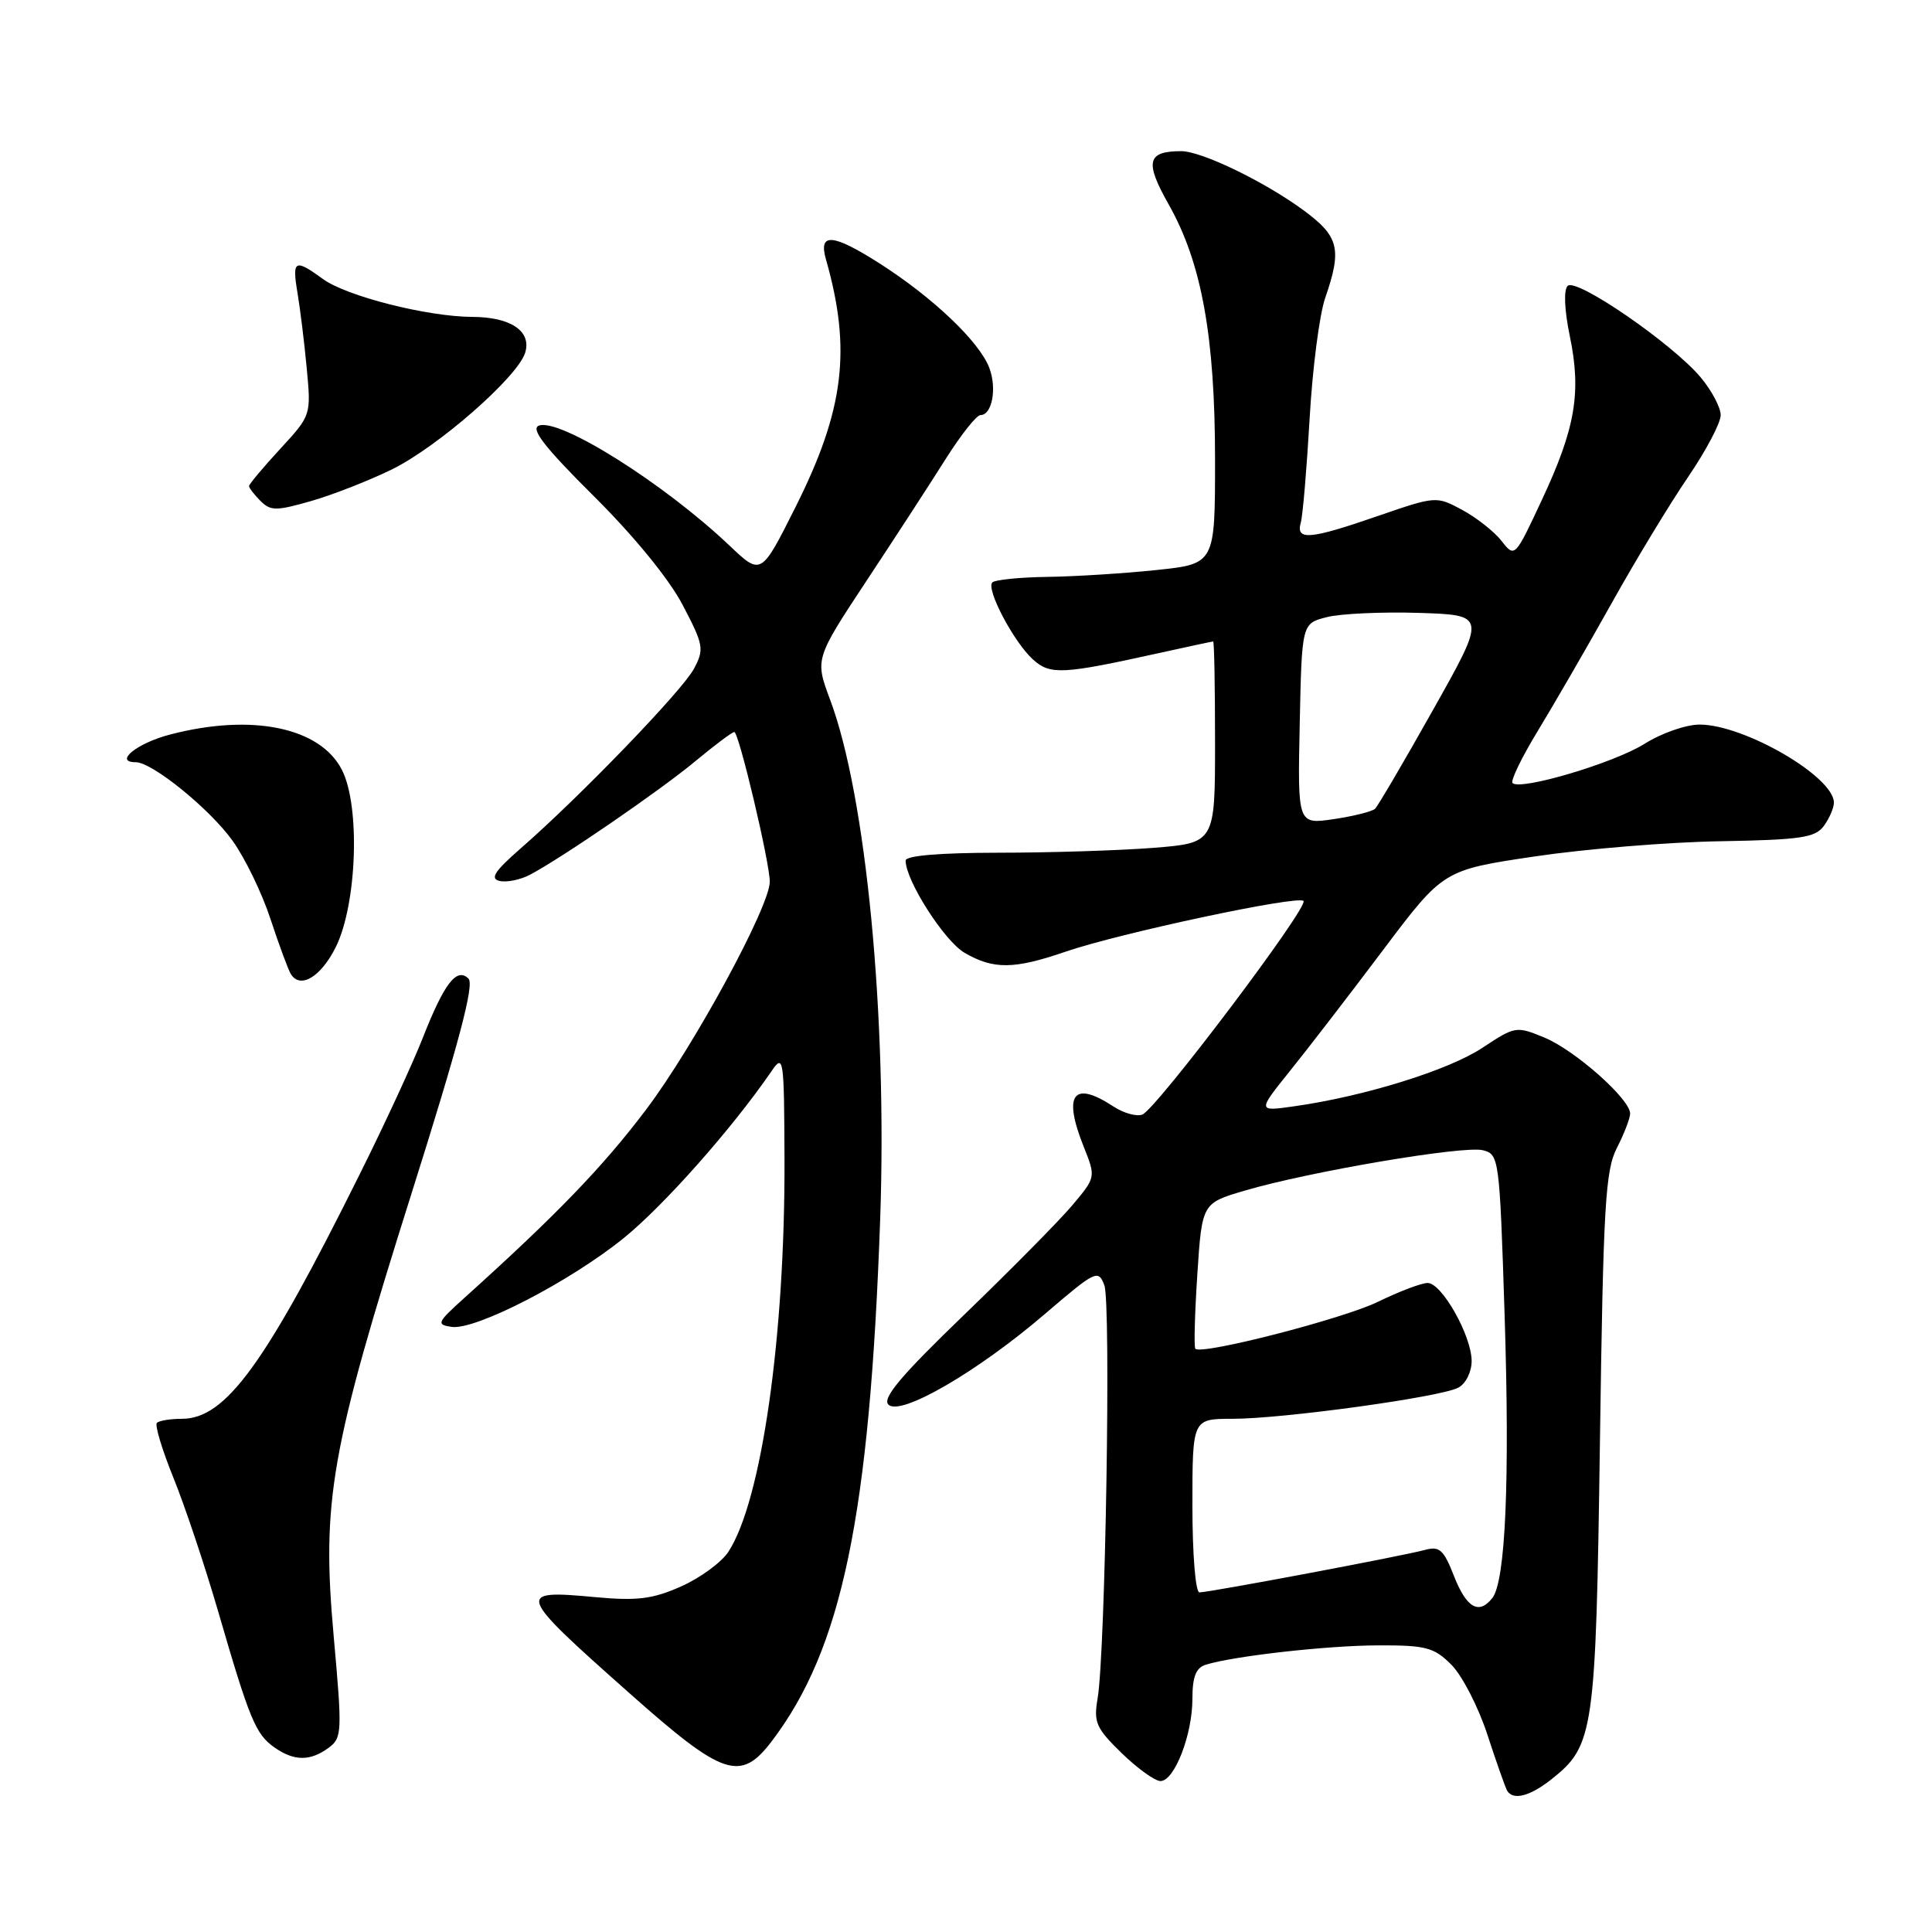 <?xml version="1.0" encoding="UTF-8" standalone="no"?>
<!DOCTYPE svg PUBLIC "-//W3C//DTD SVG 1.1//EN" "http://www.w3.org/Graphics/SVG/1.1/DTD/svg11.dtd" >
<svg xmlns="http://www.w3.org/2000/svg" xmlns:xlink="http://www.w3.org/1999/xlink" version="1.1" viewBox="0 0 256 256">
 <g >
 <path fill="currentColor"
d=" M 205.49 235.83 C 211.22 231.32 211.45 229.73 212.00 191.00 C 212.44 159.79 212.71 155.09 214.25 152.10 C 215.21 150.22 216.00 148.18 216.00 147.55 C 216.00 145.64 208.74 139.20 204.68 137.50 C 200.91 135.94 200.78 135.96 196.41 138.85 C 191.96 141.80 180.80 145.27 171.55 146.58 C 166.60 147.29 166.60 147.29 170.94 141.89 C 173.32 138.93 178.87 131.73 183.26 125.89 C 191.25 115.28 191.25 115.28 203.38 113.48 C 210.04 112.49 221.09 111.58 227.92 111.47 C 238.62 111.28 240.52 111.00 241.67 109.44 C 242.40 108.44 243.00 107.05 243.00 106.35 C 243.00 102.92 231.15 96.03 225.23 96.01 C 223.43 96.00 220.14 97.15 217.91 98.56 C 213.89 101.09 201.46 104.79 200.42 103.76 C 200.13 103.46 201.63 100.36 203.76 96.86 C 205.89 93.36 210.28 85.78 213.51 80.00 C 216.73 74.22 221.32 66.66 223.69 63.19 C 226.06 59.71 228.00 56.04 228.00 55.01 C 228.00 53.99 226.80 51.73 225.34 49.99 C 221.57 45.51 208.84 36.76 207.72 37.88 C 207.18 38.42 207.29 41.08 208.01 44.55 C 209.56 51.99 208.75 56.74 204.32 66.21 C 200.72 73.92 200.72 73.92 198.95 71.66 C 197.98 70.42 195.63 68.58 193.74 67.56 C 190.33 65.72 190.25 65.73 182.64 68.35 C 173.54 71.50 171.68 71.66 172.36 69.25 C 172.63 68.29 173.15 62.10 173.53 55.50 C 173.90 48.90 174.83 41.70 175.59 39.50 C 177.84 32.99 177.43 31.33 172.75 27.88 C 167.54 24.05 159.20 20.02 156.50 20.03 C 151.98 20.04 151.66 21.44 154.88 27.13 C 159.23 34.84 161.00 44.62 161.00 60.92 C 161.00 74.71 161.00 74.71 153.25 75.53 C 148.99 75.98 142.49 76.39 138.81 76.44 C 135.14 76.49 131.84 76.82 131.49 77.17 C 130.62 78.05 134.33 85.08 136.87 87.38 C 139.15 89.45 140.75 89.37 153.50 86.55 C 157.35 85.70 160.61 85.00 160.75 85.00 C 160.89 85.00 161.00 91.01 161.00 98.35 C 161.00 111.70 161.00 111.70 152.75 112.35 C 148.21 112.70 138.99 112.99 132.25 112.99 C 124.49 113.00 120.00 113.38 120.00 114.03 C 120.00 116.67 125.12 124.68 127.81 126.25 C 131.64 128.48 134.37 128.45 141.20 126.10 C 148.34 123.65 171.95 118.61 172.72 119.38 C 173.47 120.13 153.21 146.98 151.36 147.69 C 150.60 147.98 148.88 147.50 147.53 146.61 C 142.19 143.11 140.81 144.99 143.61 151.98 C 145.21 155.99 145.21 155.99 142.05 159.75 C 140.30 161.81 133.86 168.33 127.73 174.24 C 119.41 182.26 116.87 185.27 117.72 186.12 C 119.30 187.70 129.51 181.78 138.49 174.08 C 145.18 168.35 145.52 168.18 146.33 170.29 C 147.23 172.63 146.47 219.02 145.44 225.05 C 144.89 228.22 145.24 229.00 148.63 232.30 C 150.73 234.34 153.04 236.00 153.77 236.00 C 155.62 236.00 158.00 229.86 158.00 225.10 C 158.00 222.20 158.47 220.99 159.75 220.59 C 163.48 219.43 175.83 218.04 182.61 218.02 C 188.94 218.00 190.01 218.28 192.31 220.58 C 193.73 222.00 195.88 226.16 197.08 229.83 C 198.28 233.50 199.46 236.84 199.69 237.25 C 200.45 238.59 202.67 238.05 205.49 235.83 Z  M 102.24 230.75 C 111.58 218.48 115.24 200.86 116.63 161.50 C 117.57 134.59 114.77 105.47 110.00 92.73 C 107.98 87.32 107.98 87.32 114.85 76.91 C 118.64 71.18 123.36 63.91 125.35 60.75 C 127.35 57.59 129.40 55.00 129.92 55.00 C 131.46 55.00 132.12 51.46 131.09 48.75 C 129.77 45.27 123.64 39.44 116.56 34.91 C 110.33 30.94 108.42 30.79 109.44 34.36 C 112.85 46.32 111.87 54.32 105.39 67.23 C 100.85 76.27 100.85 76.27 96.67 72.30 C 87.99 64.06 74.14 55.35 71.40 56.40 C 70.27 56.83 72.19 59.29 78.68 65.74 C 84.02 71.04 88.67 76.74 90.46 80.17 C 93.23 85.45 93.33 86.02 91.96 88.60 C 90.45 91.47 76.86 105.56 68.99 112.42 C 65.53 115.44 64.89 116.43 66.20 116.73 C 67.13 116.95 68.93 116.58 70.20 115.92 C 74.44 113.69 87.45 104.76 92.14 100.86 C 94.69 98.74 97.01 97.00 97.30 97.00 C 97.90 97.00 102.00 114.29 102.00 116.83 C 102.01 120.09 91.95 138.62 85.63 147.00 C 79.90 154.60 73.74 160.98 61.51 172.00 C 57.91 175.24 57.79 175.52 59.84 175.82 C 63.01 176.28 75.49 169.84 82.65 164.05 C 87.98 159.73 97.01 149.54 102.20 141.98 C 103.83 139.59 103.90 140.03 103.95 153.64 C 104.03 177.09 100.91 198.90 96.51 205.63 C 95.59 207.03 92.76 209.10 90.23 210.22 C 86.46 211.89 84.43 212.14 78.88 211.63 C 68.24 210.64 68.38 211.03 83.50 224.44 C 95.82 235.38 98.12 236.15 102.24 230.75 Z  M 43.52 231.61 C 45.33 230.28 45.36 229.59 44.22 216.86 C 42.60 198.88 43.77 192.21 54.57 158.01 C 60.79 138.30 62.87 130.47 62.08 129.68 C 60.53 128.13 58.87 130.27 56.03 137.50 C 54.74 140.80 51.00 148.90 47.71 155.50 C 35.13 180.82 29.91 188.00 24.09 188.00 C 22.57 188.00 21.09 188.24 20.79 188.54 C 20.49 188.84 21.48 192.10 22.97 195.79 C 24.47 199.48 27.14 207.45 28.90 213.50 C 33.08 227.89 33.88 229.80 36.36 231.54 C 38.97 233.37 41.08 233.39 43.52 231.61 Z  M 44.49 125.50 C 47.31 119.81 47.76 106.79 45.30 102.00 C 42.41 96.37 33.38 94.51 22.57 97.32 C 18.16 98.46 15.01 101.00 18.00 101.00 C 20.17 101.00 27.78 107.17 30.80 111.38 C 32.46 113.68 34.73 118.37 35.85 121.80 C 36.98 125.23 38.19 128.50 38.54 129.07 C 39.79 131.09 42.52 129.45 44.49 125.50 Z  M 51.95 62.19 C 58.05 59.18 68.55 49.99 69.58 46.76 C 70.48 43.90 67.70 42.00 62.56 41.99 C 56.62 41.96 45.91 39.25 42.79 36.97 C 39.06 34.25 38.69 34.45 39.41 38.75 C 39.76 40.81 40.32 45.32 40.64 48.76 C 41.23 55.02 41.23 55.03 37.12 59.49 C 34.85 61.95 33.00 64.16 33.00 64.41 C 33.00 64.65 33.68 65.54 34.51 66.37 C 35.86 67.72 36.59 67.72 41.26 66.38 C 44.14 65.55 48.95 63.66 51.95 62.19 Z  M 192.68 208.88 C 191.29 205.32 190.75 204.84 188.78 205.38 C 186.00 206.15 160.24 211.00 158.93 211.00 C 158.41 211.00 158.00 205.95 158.00 199.50 C 158.00 188.00 158.00 188.00 163.29 188.00 C 170.01 188.00 190.91 185.12 193.24 183.87 C 194.22 183.35 195.00 181.79 195.00 180.35 C 195.00 177.00 191.05 170.00 189.17 170.00 C 188.36 170.00 185.40 171.12 182.60 172.49 C 177.97 174.75 159.24 179.57 158.39 178.72 C 158.19 178.52 158.31 174.10 158.65 168.90 C 159.27 159.43 159.27 159.43 164.95 157.76 C 173.45 155.25 193.96 151.77 196.48 152.41 C 198.64 152.95 198.70 153.39 199.37 174.29 C 200.07 196.17 199.49 209.54 197.74 211.75 C 195.97 214.00 194.33 213.07 192.68 208.88 Z  M 172.22 95.93 C 172.50 82.62 172.50 82.62 175.78 81.78 C 177.59 81.31 183.09 81.06 188.01 81.21 C 196.95 81.50 196.95 81.50 189.92 94.00 C 186.06 100.88 182.58 106.80 182.20 107.17 C 181.81 107.53 179.35 108.15 176.72 108.54 C 171.94 109.24 171.94 109.24 172.22 95.93 Z "/>
</g>
</svg>